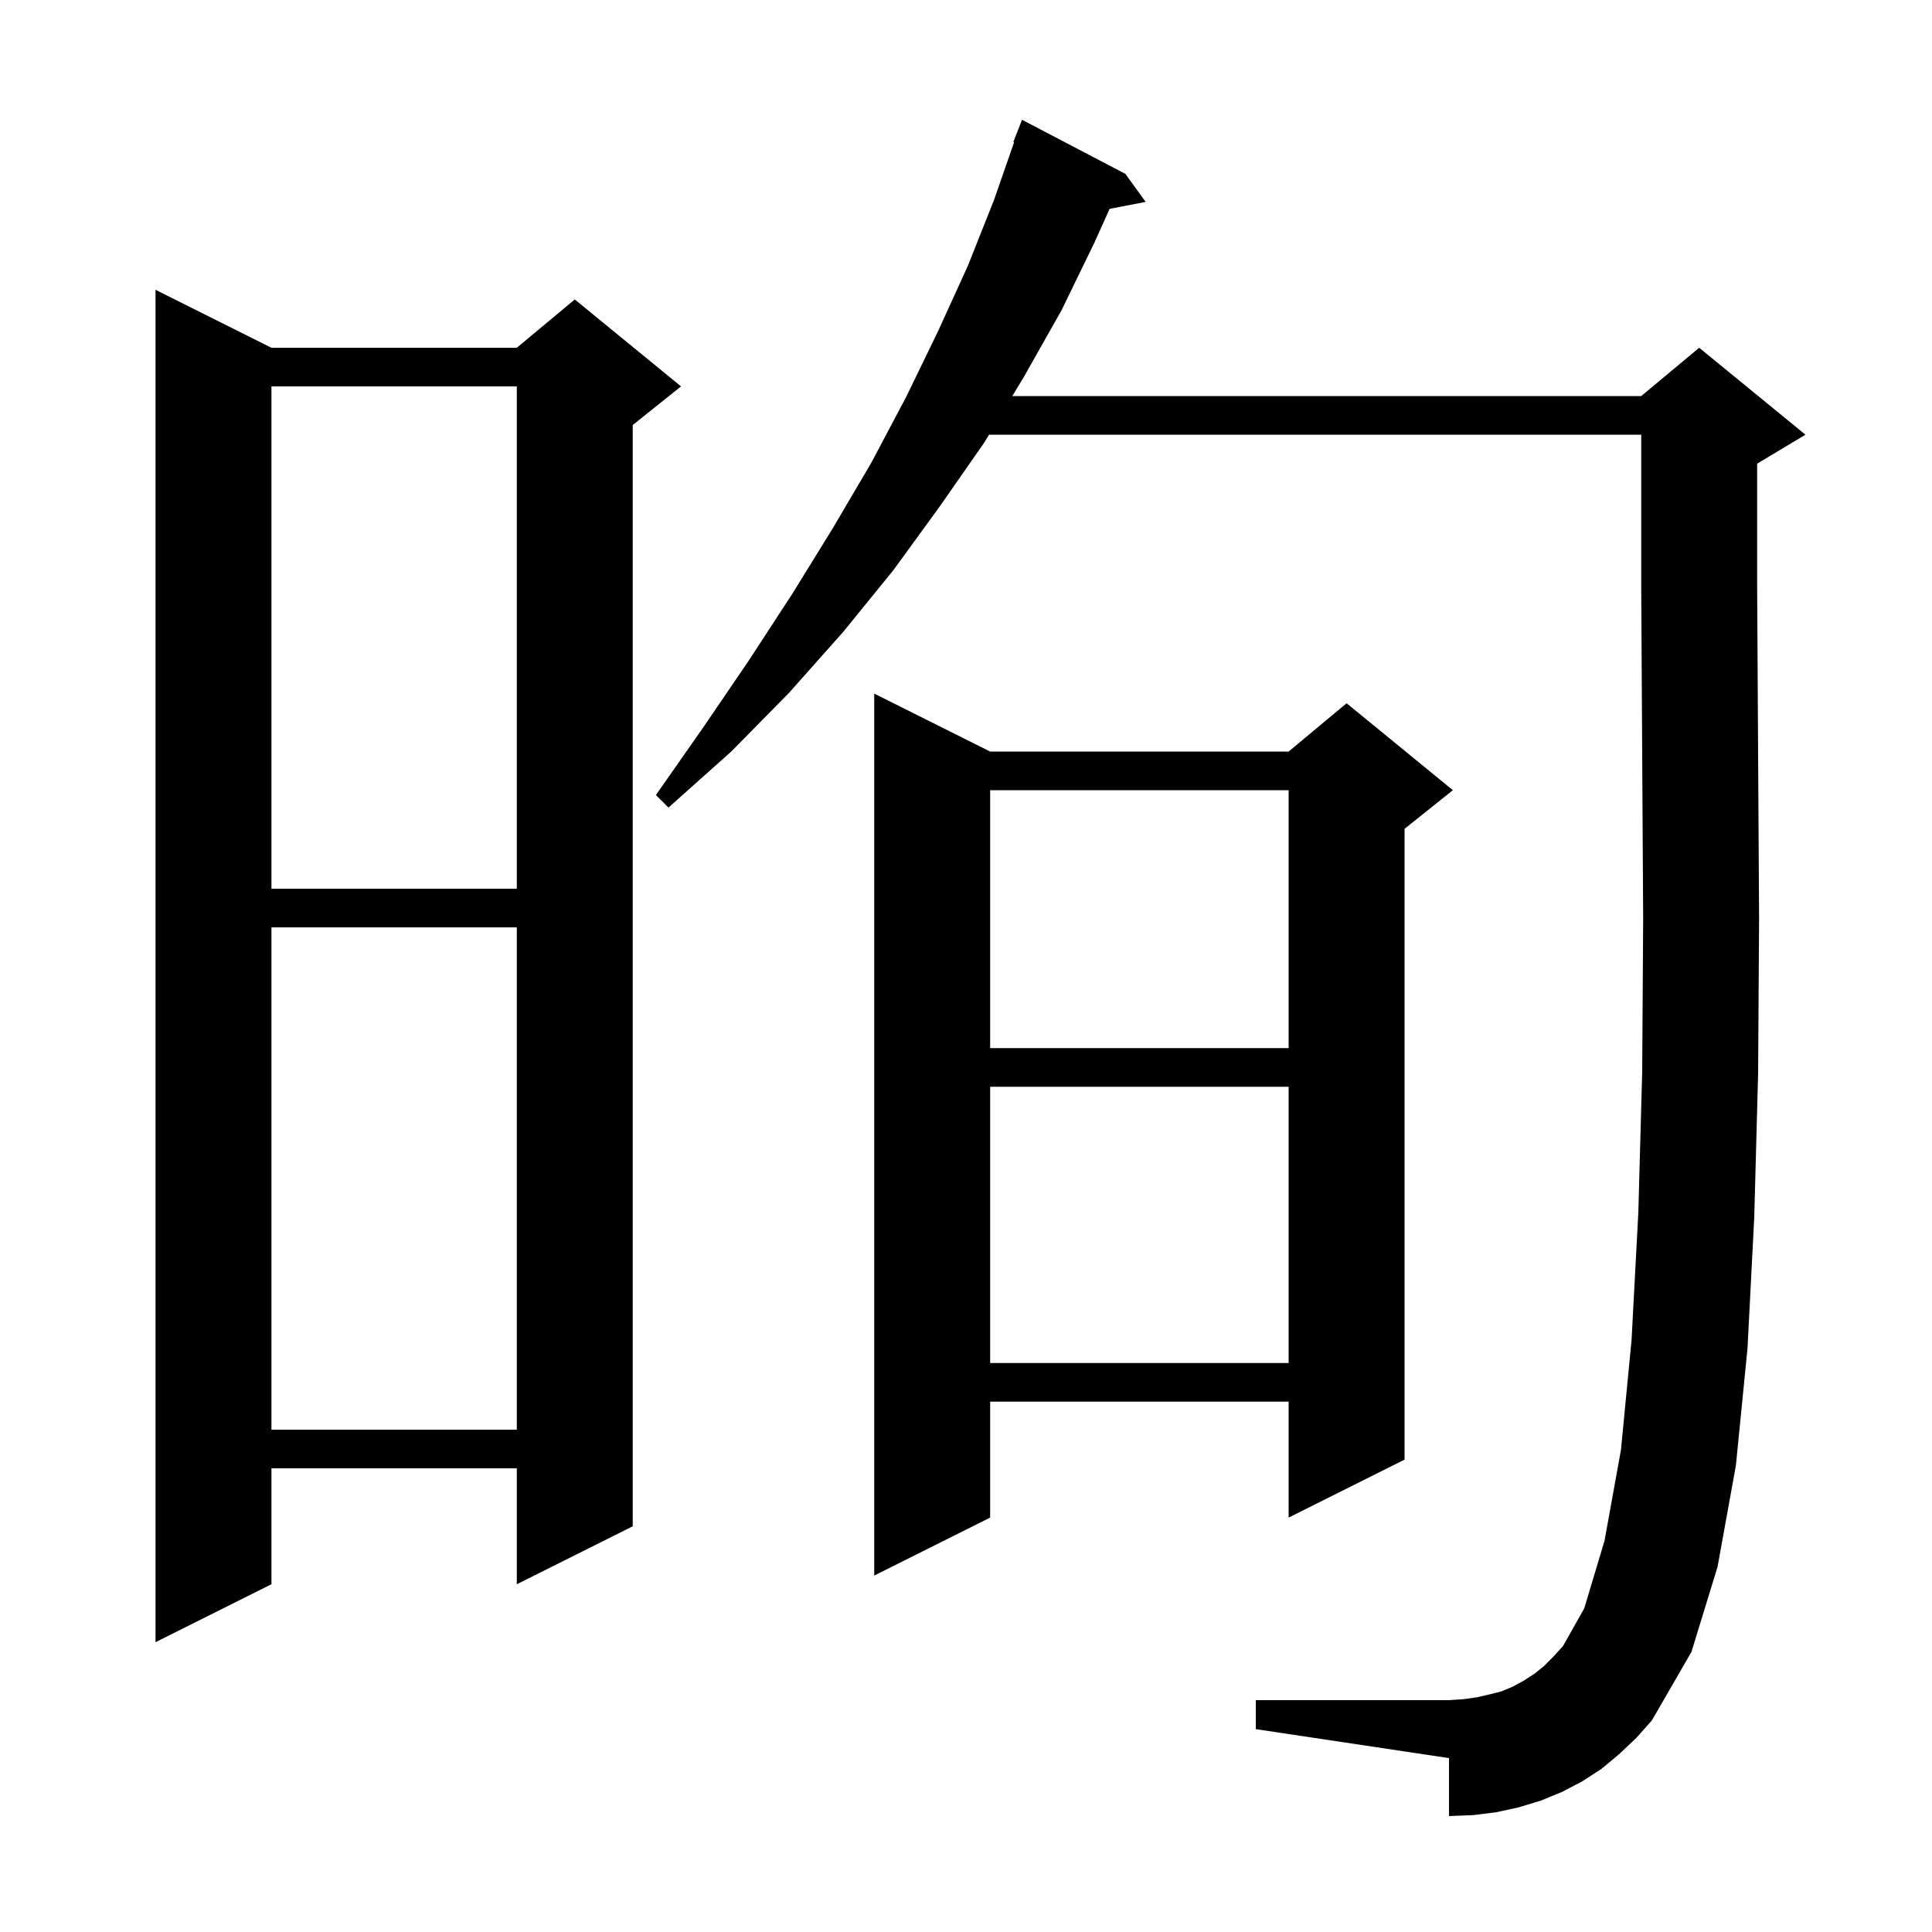 <svg xmlns="http://www.w3.org/2000/svg" xmlns:xlink="http://www.w3.org/1999/xlink" version="1.1" baseProfile="full" viewBox="0 0 200 200" width="200" height="200">
<g fill="black">
<path d="M 167.6 181.6 L 165.8 183.1 L 163.8 184.4 L 161.7 185.5 L 159.5 186.4 L 157.2 187.1 L 154.9 187.6 L 152.5 187.9 L 150.0 188.0 L 150.0 182.0 L 130.0 179.0 L 130.0 176.0 L 150.0 176.0 L 151.5 175.9 L 152.9 175.7 L 154.2 175.4 L 155.4 175.1 L 156.6 174.6 L 157.7 174.0 L 158.8 173.3 L 159.8 172.5 L 160.8 171.5 L 161.8 170.4 L 164.0 166.5 L 166.1 159.5 L 167.8 150.1 L 168.9 138.7 L 169.6 125.5 L 170.0 110.9 L 170.1 95.1 L 170.0 78.3 L 169.9 60.9 L 169.9 45.0 L 102.382 45.0 L 101.9 45.8 L 97.3 52.4 L 92.5 59.0 L 87.3 65.4 L 81.7 71.7 L 75.7 77.8 L 69.2 83.6 L 67.9 82.3 L 72.8 75.3 L 77.5 68.4 L 82.0 61.5 L 86.2 54.7 L 90.2 47.9 L 93.8 41.1 L 97.1 34.3 L 100.2 27.5 L 102.9 20.7 L 104.979 14.723 L 104.9 14.7 L 105.8 12.4 L 116.5 18.0 L 118.6 20.9 L 114.868 21.62 L 113.3 25.1 L 109.9 32.1 L 106.0 39.0 L 104.794 41.0 L 169.9 41.0 L 175.9 36.0 L 186.9 45.0 L 181.9 48.0 L 181.9 60.8 L 182.0 78.2 L 182.1 95.1 L 182.0 111.1 L 181.6 126.0 L 180.9 139.6 L 179.7 151.7 L 177.8 162.2 L 175.1 171.0 L 171.0 178.1 L 169.4 179.9 Z M 28.1 36.0 L 53.5 36.0 L 59.5 31.0 L 70.5 40.0 L 65.5 44.0 L 65.5 158.0 L 53.5 164.0 L 53.5 152.0 L 28.1 152.0 L 28.1 164.0 L 16.1 170.0 L 16.1 30.0 Z M 102.5 77.8 L 133.4 77.8 L 139.4 72.8 L 150.4 81.8 L 145.4 85.8 L 145.4 151.1 L 133.4 157.1 L 133.4 145.1 L 102.5 145.1 L 102.5 157.1 L 90.5 163.1 L 90.5 71.8 Z M 28.1 96.0 L 28.1 148.0 L 53.5 148.0 L 53.5 96.0 Z M 102.5 112.5 L 102.5 141.1 L 133.4 141.1 L 133.4 112.5 Z M 102.5 81.8 L 102.5 108.5 L 133.4 108.5 L 133.4 81.8 Z M 28.1 40.0 L 28.1 92.0 L 53.5 92.0 L 53.5 40.0 Z " />
</g>
</svg>
